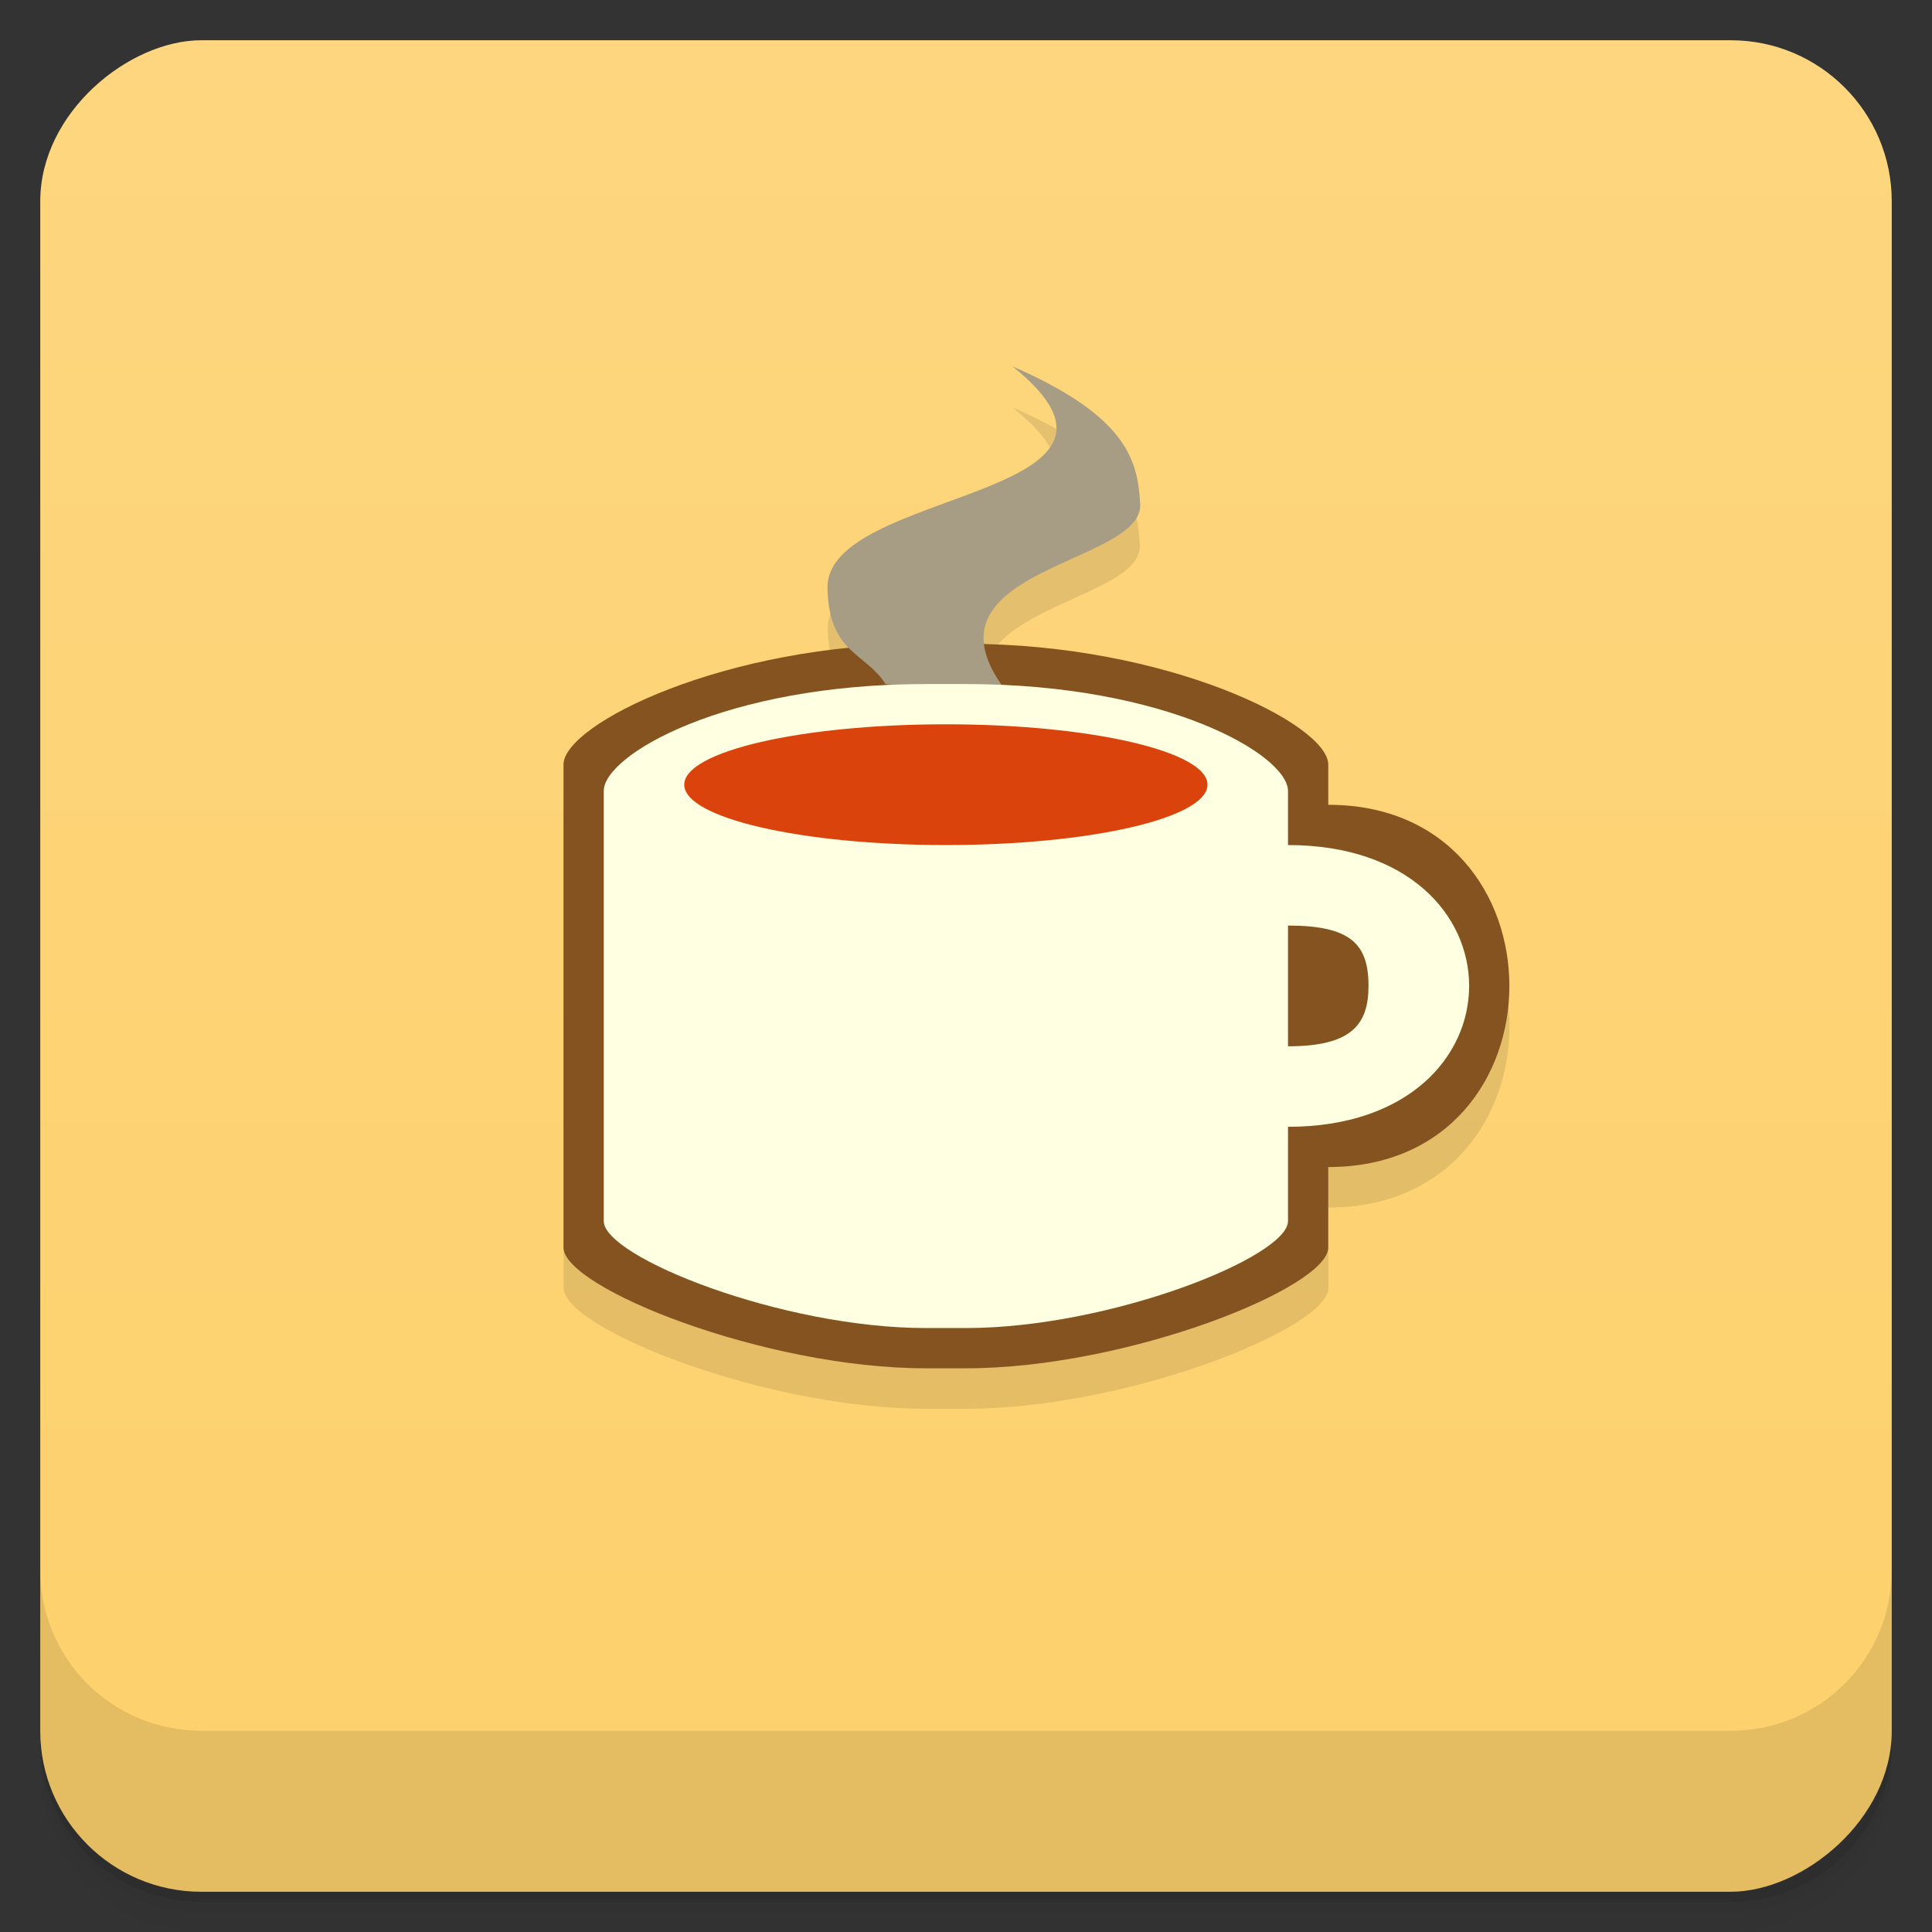 <svg width="48" height="48" viewBox="0 0 48 48" xmlns="http://www.w3.org/2000/svg">
  <rect x="0" y="0" width="48" height="48" fill="#333333" stroke="none"/>
  <defs>
    <linearGradient id="a" x1="-47" x2="-1" gradientUnits="userSpaceOnUse">
      <stop offset="0" stop-color="#fdd06b"/>
      <stop offset="1" stop-color="#fdd67f"/>
    </linearGradient>
  </defs>
  <path d="M1 43v.25c0 2.216 1.784 4 4 4h38c2.216 0 4-1.784 4-4V43c0 2.216-1.784 4-4 4H5c-2.216 0-4-1.784-4-4zm0 .5v.5c0 2.216 1.784 4 4 4h38c2.216 0 4-1.784 4-4v-.5c0 2.216-1.784 4-4 4H5c-2.216 0-4-1.784-4-4z" opacity=".02"/>
  <path d="M1 43.25v.25c0 2.216 1.784 4 4 4h38c2.216 0 4-1.784 4-4v-.25c0 2.216-1.784 4-4 4H5c-2.216 0-4-1.784-4-4z" opacity=".05"/>
  <path d="M1 43v.25c0 2.216 1.784 4 4 4h38c2.216 0 4-1.784 4-4V43c0 2.216-1.784 4-4 4H5c-2.216 0-4-1.784-4-4z" opacity=".1"/>
  <rect transform="rotate(-90)" x="-47" y="1" width="46" height="46" rx="4" fill="url(#a)"/>
  <path d="M1 39v4c0 2.216 1.784 4 4 4h38c2.216 0 4-1.784 4-4v-4c0 2.216-1.784 4-4 4H5c-2.216 0-4-1.784-4-4zm24.16-28.875c4.08 3.285-4.632 3.03-4.594 5.5.015.798.245 1.175.531 1.469-4.067.413-7.094 2.038-7.094 2.906v12c0 1 5 3 9 3h1c4 0 9-2 9-3v-2c6 0 6-9 0-9v-1c0-.968-3.759-2.847-8.531-2.969-.275-1.988 3.999-2.201 3.844-3.531-.061-1.064-.342-2.15-3.156-3.375z" opacity=".1"/>
  <g transform="translate(0 -2.005)">
    <path d="M23 18c-5 0-9 2-9 3v12c0 1 5 3 9 3h1c4 0 9-2 9-3v-2c6 0 6-9 0-9v-1c0-1-4-3-9-3z" fill="#855320"/>
    <path d="M22 19c-.494-.785-1.411-.759-1.441-2.388-.038-2.473 8.682-2.216 4.602-5.501 2.815 1.225 3.103 2.316 3.164 3.38.183 1.568-5.836 1.605-3.236 4.8z" fill="#a79c84"/>
    <path d="M23 19c-5 0-8 1.767-8 2.656v10.688C15 33.233 19.421 35 23 35h1c3.579 0 8-1.767 8-2.656V30c6 0 6-7 0-7v-1.344C32 20.767 29 19 24 19zm11 7.5c0 .969-.432 1.5-2 1.5v-3c1.559 0 2 .461 2 1.5z" fill="#ffffe1"/>
    <ellipse cx="23.5" cy="21.5" rx="6.5" ry="1.5" fill="#db430d"/>
  </g>
</svg>
